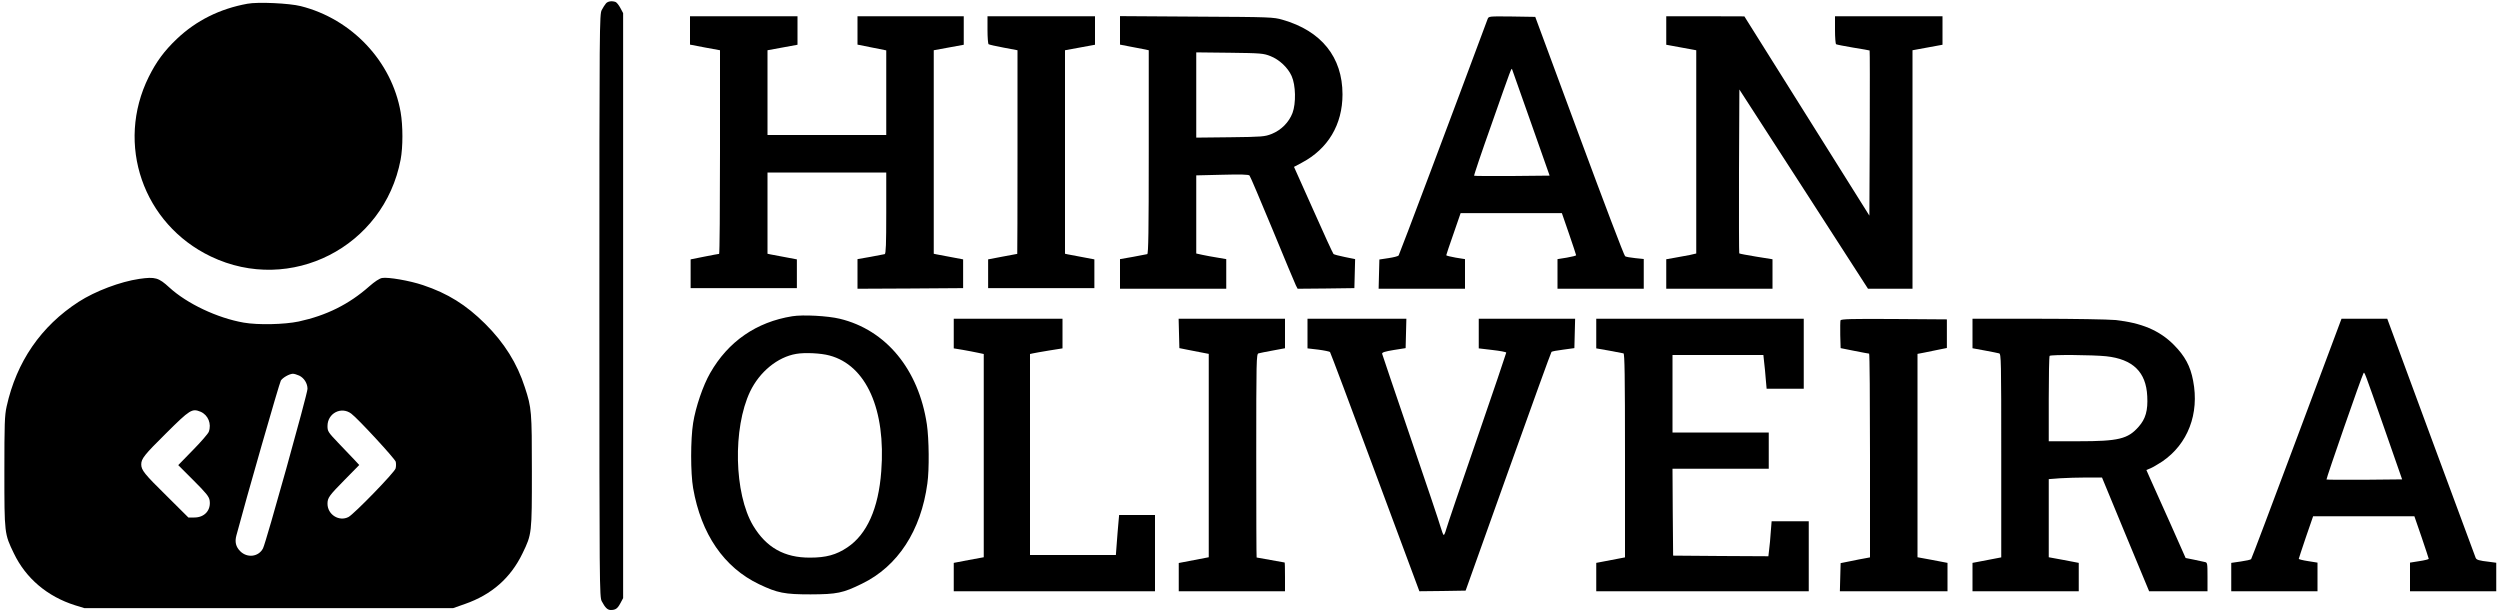<?xml version="1.0" standalone="no"?>
<!DOCTYPE svg PUBLIC "-//W3C//DTD SVG 20010904//EN"
 "http://www.w3.org/TR/2001/REC-SVG-20010904/DTD/svg10.dtd">
<svg version="1.0" xmlns="http://www.w3.org/2000/svg"
 width="2000pt" height="489pt" viewBox="0 0 2000 489"
 preserveAspectRatio="xMidYMid meet">

<g transform="translate(0,489) scale(0.1,-0.1)"
fill="#000000" stroke="none">
<path d="M4848 4863 c-9 -10 -24 -34 -34 -53 -18 -34 -19 -108 -19 -2365 0
-2257 1 -2331 19 -2365 27 -51 46 -70 72 -70 38 0 54 11 77 54 l22 41 0 2340
0 2340 -22 41 c-12 23 -29 44 -38 48 -30 11 -62 6 -77 -11z"/>
<path d="M1979 4860 c-220 -40 -409 -134 -564 -281 -101 -96 -165 -183 -225
-304 -267 -538 -46 -1177 497 -1437 637 -305 1385 76 1518 775 19 101 19 270
0 380 -71 406 -390 745 -799 848 -90 23 -344 35 -427 19z"/>
<path d="M5520 4646 l0 -113 120 -23 120 -22 0 -814 c0 -448 -3 -814 -7 -815
-5 0 -57 -10 -118 -22 l-110 -22 0 -115 0 -115 425 0 425 0 0 115 0 115 -95
18 c-52 10 -105 20 -117 22 l-23 5 0 325 0 325 475 0 475 0 0 -324 c0 -250 -3
-325 -12 -329 -7 -2 -59 -12 -115 -22 l-103 -18 0 -119 0 -118 423 2 422 3 0
115 0 115 -95 18 c-52 10 -105 20 -117 22 l-23 5 0 814 0 814 120 22 120 22 0
114 0 114 -425 0 -425 0 0 -114 0 -113 115 -23 115 -23 0 -338 0 -339 -475 0
-475 0 0 339 0 339 120 22 120 22 0 114 0 114 -430 0 -430 0 0 -114z"/>
<path d="M7900 4651 c0 -61 4 -112 9 -115 5 -3 59 -16 120 -27 l111 -21 0
-814 c0 -448 -1 -814 -2 -815 -2 0 -55 -10 -118 -22 l-115 -22 0 -115 0 -115
425 0 425 0 0 115 0 115 -95 18 c-52 10 -105 20 -117 22 l-23 5 0 814 0 814
120 22 120 22 0 114 0 114 -430 0 -430 0 0 -109z"/>
<path d="M8960 4647 l0 -114 88 -17 c48 -9 99 -19 115 -22 l27 -6 0 -813 c0
-641 -3 -814 -12 -818 -7 -2 -59 -12 -115 -22 l-103 -18 0 -119 0 -118 425 0
425 0 0 119 0 118 -70 12 c-38 6 -92 16 -120 22 l-50 11 0 312 0 313 208 5
c147 4 210 2 218 -6 6 -6 88 -200 184 -431 95 -231 179 -432 187 -448 l14 -27
227 2 227 3 3 116 3 116 -83 17 c-45 9 -86 20 -90 24 -5 5 -78 163 -162 353
l-154 344 62 33 c210 111 326 305 326 547 0 298 -169 508 -480 597 -72 21 -96
22 -687 25 l-613 4 0 -114z m1204 -206 c71 -28 139 -92 169 -159 33 -73 36
-218 7 -296 -29 -75 -90 -137 -168 -168 -54 -21 -74 -23 -329 -26 l-273 -3 0
341 0 341 268 -3 c252 -3 270 -5 326 -27z"/>
<path d="M11901 4738 c-271 -729 -706 -1885 -712 -1892 -5 -6 -41 -15 -81 -21
l-73 -11 -3 -117 -3 -117 346 0 345 0 0 119 0 118 -75 12 c-41 7 -75 16 -75
19 0 4 26 81 58 172 l57 165 405 0 405 0 57 -165 c31 -91 57 -168 57 -172 1
-3 -33 -12 -74 -19 l-75 -12 0 -118 0 -119 345 0 345 0 0 119 0 119 -68 7
c-38 4 -74 10 -81 15 -8 4 -172 437 -366 961 l-353 954 -186 3 c-186 2 -186 2
-195 -20z m348 -833 l148 -420 -300 -3 c-165 -1 -302 0 -304 2 -3 2 59 186
138 408 164 467 160 456 166 443 2 -5 70 -199 152 -430z"/>
<path d="M13330 4646 l0 -114 120 -22 120 -22 0 -813 0 -813 -52 -12 c-29 -6
-83 -16 -120 -22 l-68 -12 0 -118 0 -118 425 0 425 0 0 118 0 118 -131 21
c-72 12 -133 23 -135 26 -2 2 -3 298 -2 657 l3 654 515 -797 514 -797 178 0
178 0 0 954 0 954 120 22 120 22 0 114 0 114 -430 0 -430 0 0 -109 c0 -61 4
-112 9 -115 5 -3 66 -15 137 -27 71 -11 130 -22 131 -23 2 -2 2 -299 1 -662
l-3 -659 -500 797 -500 797 -312 1 -313 0 0 -114z"/>
<path d="M1115 2659 c-152 -22 -353 -98 -485 -183 -302 -195 -498 -480 -577
-838 -16 -73 -18 -135 -18 -523 0 -494 0 -495 76 -652 96 -200 268 -345 489
-415 l75 -23 1475 0 1475 0 94 33 c215 75 367 209 462 407 74 153 74 156 74
655 0 480 -2 506 -56 671 -62 193 -165 357 -318 509 -152 151 -299 243 -497
309 -106 36 -281 66 -328 57 -21 -4 -59 -29 -102 -67 -163 -144 -343 -233
-564 -281 -114 -24 -326 -29 -440 -9 -212 37 -454 152 -595 281 -86 79 -113
87 -240 69z m1279 -774 c39 -19 66 -62 66 -106 0 -39 -332 -1230 -356 -1276
-35 -68 -126 -79 -182 -23 -35 35 -45 74 -31 126 75 284 345 1224 356 1240 16
24 68 53 96 54 11 0 33 -7 51 -15z m-789 -289 c60 -26 89 -97 65 -161 -6 -15
-63 -81 -127 -146 l-117 -120 122 -122 c101 -101 124 -129 129 -160 12 -78
-40 -137 -122 -137 l-48 0 -174 173 c-178 175 -203 206 -203 252 0 45 24 76
197 247 194 193 209 202 278 174z m1205 -15 c53 -39 349 -360 356 -385 3 -14
3 -38 -1 -53 -7 -31 -332 -365 -377 -389 -75 -39 -168 19 -168 106 0 48 13 65
138 192 l116 118 -39 42 c-22 24 -80 84 -128 134 -83 87 -87 94 -87 136 0 102
110 159 190 99z"/>
<path d="M6338 2360 c-287 -46 -513 -202 -657 -455 -57 -99 -116 -272 -136
-399 -21 -131 -21 -400 0 -521 64 -368 247 -635 528 -769 147 -70 203 -81 412
-81 211 1 257 10 410 85 287 139 473 424 524 803 16 113 13 356 -4 472 -66
440 -327 756 -697 845 -95 23 -294 34 -380 20z m298 -314 c294 -78 452 -433
414 -927 -22 -297 -115 -504 -271 -608 -89 -60 -171 -82 -299 -82 -205 -1
-350 81 -455 256 -152 255 -164 779 -24 1073 76 158 220 276 369 301 68 12
197 6 266 -13z"/>
<path d="M7630 2222 l0 -119 73 -12 c39 -7 93 -17 120 -23 l47 -10 0 -813 0
-813 -120 -22 -120 -23 0 -113 0 -114 805 0 805 0 0 305 0 305 -144 0 -143 0
-6 -67 c-4 -38 -9 -110 -13 -160 l-7 -93 -343 0 -344 0 0 804 0 804 23 5 c12
3 70 13 130 23 l107 17 0 118 0 119 -435 0 -435 0 0 -118z"/>
<path d="M9432 2223 l3 -118 65 -13 c36 -7 89 -17 118 -23 l52 -10 0 -814 0
-813 -120 -23 -120 -23 0 -113 0 -113 425 0 425 0 0 115 c0 63 -1 115 -3 115
-2 0 -52 9 -112 20 -60 11 -110 20 -112 20 -2 0 -3 366 -3 814 0 767 1 815 18
819 9 3 61 13 115 23 l97 18 0 118 0 118 -425 0 -426 0 3 -117z"/>
<path d="M10460 2222 l0 -119 86 -10 c47 -6 89 -15 94 -19 4 -5 167 -438 361
-962 l354 -952 185 2 185 3 340 952 c187 523 343 955 347 958 3 4 46 12 95 18
l88 12 3 118 3 117 -386 0 -385 0 0 -119 0 -118 110 -13 c61 -7 110 -16 110
-21 0 -5 -105 -314 -233 -686 -129 -373 -240 -699 -247 -726 -7 -26 -16 -47
-20 -47 -4 0 -15 28 -25 63 -9 34 -118 357 -241 717 -123 360 -225 662 -227
670 -1 11 21 18 93 30 l95 15 3 118 3 117 -396 0 -395 0 0 -118z"/>
<path d="M12770 2222 l0 -119 103 -18 c56 -10 108 -20 115 -22 9 -4 12 -177
12 -818 l0 -814 -52 -10 c-29 -6 -81 -15 -115 -22 l-63 -12 0 -113 0 -114 850
0 850 0 0 280 0 280 -149 0 -148 0 -7 -87 c-3 -49 -9 -112 -13 -141 l-6 -52
-381 2 -381 3 -3 348 -2 347 385 0 385 0 0 145 0 145 -385 0 -385 0 0 310 0
310 364 0 363 0 6 -57 c4 -32 10 -93 13 -135 l7 -78 148 0 149 0 0 280 0 280
-830 0 -830 0 0 -118z"/>
<path d="M14724 2327 c-2 -7 -3 -60 -2 -118 l3 -104 110 -22 c61 -12 113 -22
118 -22 4 -1 7 -368 7 -816 l0 -814 -37 -7 c-21 -3 -74 -14 -118 -23 l-80 -16
-3 -113 -3 -112 431 0 430 0 0 114 0 113 -120 23 -120 22 0 813 0 814 53 10
c28 6 81 17 117 24 l65 13 0 114 0 115 -423 3 c-344 2 -423 0 -428 -11z"/>
<path d="M15780 2222 l0 -118 98 -18 c53 -10 105 -20 115 -23 16 -4 17 -52 17
-818 l0 -814 -52 -10 c-29 -6 -81 -15 -115 -22 l-63 -12 0 -113 0 -114 425 0
425 0 0 114 0 113 -120 23 -120 22 0 312 0 313 92 7 c50 3 146 6 212 6 l122 0
188 -455 189 -455 233 0 234 0 0 115 c0 111 -1 115 -22 119 -13 3 -52 11 -88
19 l-65 13 -122 275 c-68 151 -139 309 -158 352 l-34 77 34 14 c19 8 60 33 93
54 205 140 298 382 247 646 -22 118 -66 198 -154 287 -115 116 -260 177 -471
199 -52 5 -330 10 -617 10 l-523 0 0 -118z m1069 -182 c214 -23 320 -126 329
-320 6 -114 -13 -181 -69 -244 -86 -98 -161 -116 -481 -116 l-238 0 0 338 c0
186 3 342 7 345 10 11 346 8 452 -3z"/>
<path d="M18374 1383 c-197 -527 -361 -962 -365 -966 -4 -5 -41 -13 -83 -19
l-76 -11 0 -114 0 -113 345 0 345 0 0 114 0 115 -75 12 c-41 6 -75 15 -75 18
0 3 26 81 57 173 l58 168 405 0 405 0 58 -168 c31 -92 57 -170 57 -173 0 -3
-34 -12 -75 -18 l-75 -12 0 -115 0 -114 345 0 345 0 0 114 0 114 -52 7 c-89
10 -106 16 -113 33 -9 24 -686 1851 -697 1885 l-10 27 -183 0 -183 0 -358
-957z m700 82 l143 -410 -300 -3 c-165 -1 -302 0 -305 2 -4 5 282 829 296 850
8 13 3 26 166 -439z"/>
</g>
</svg>
